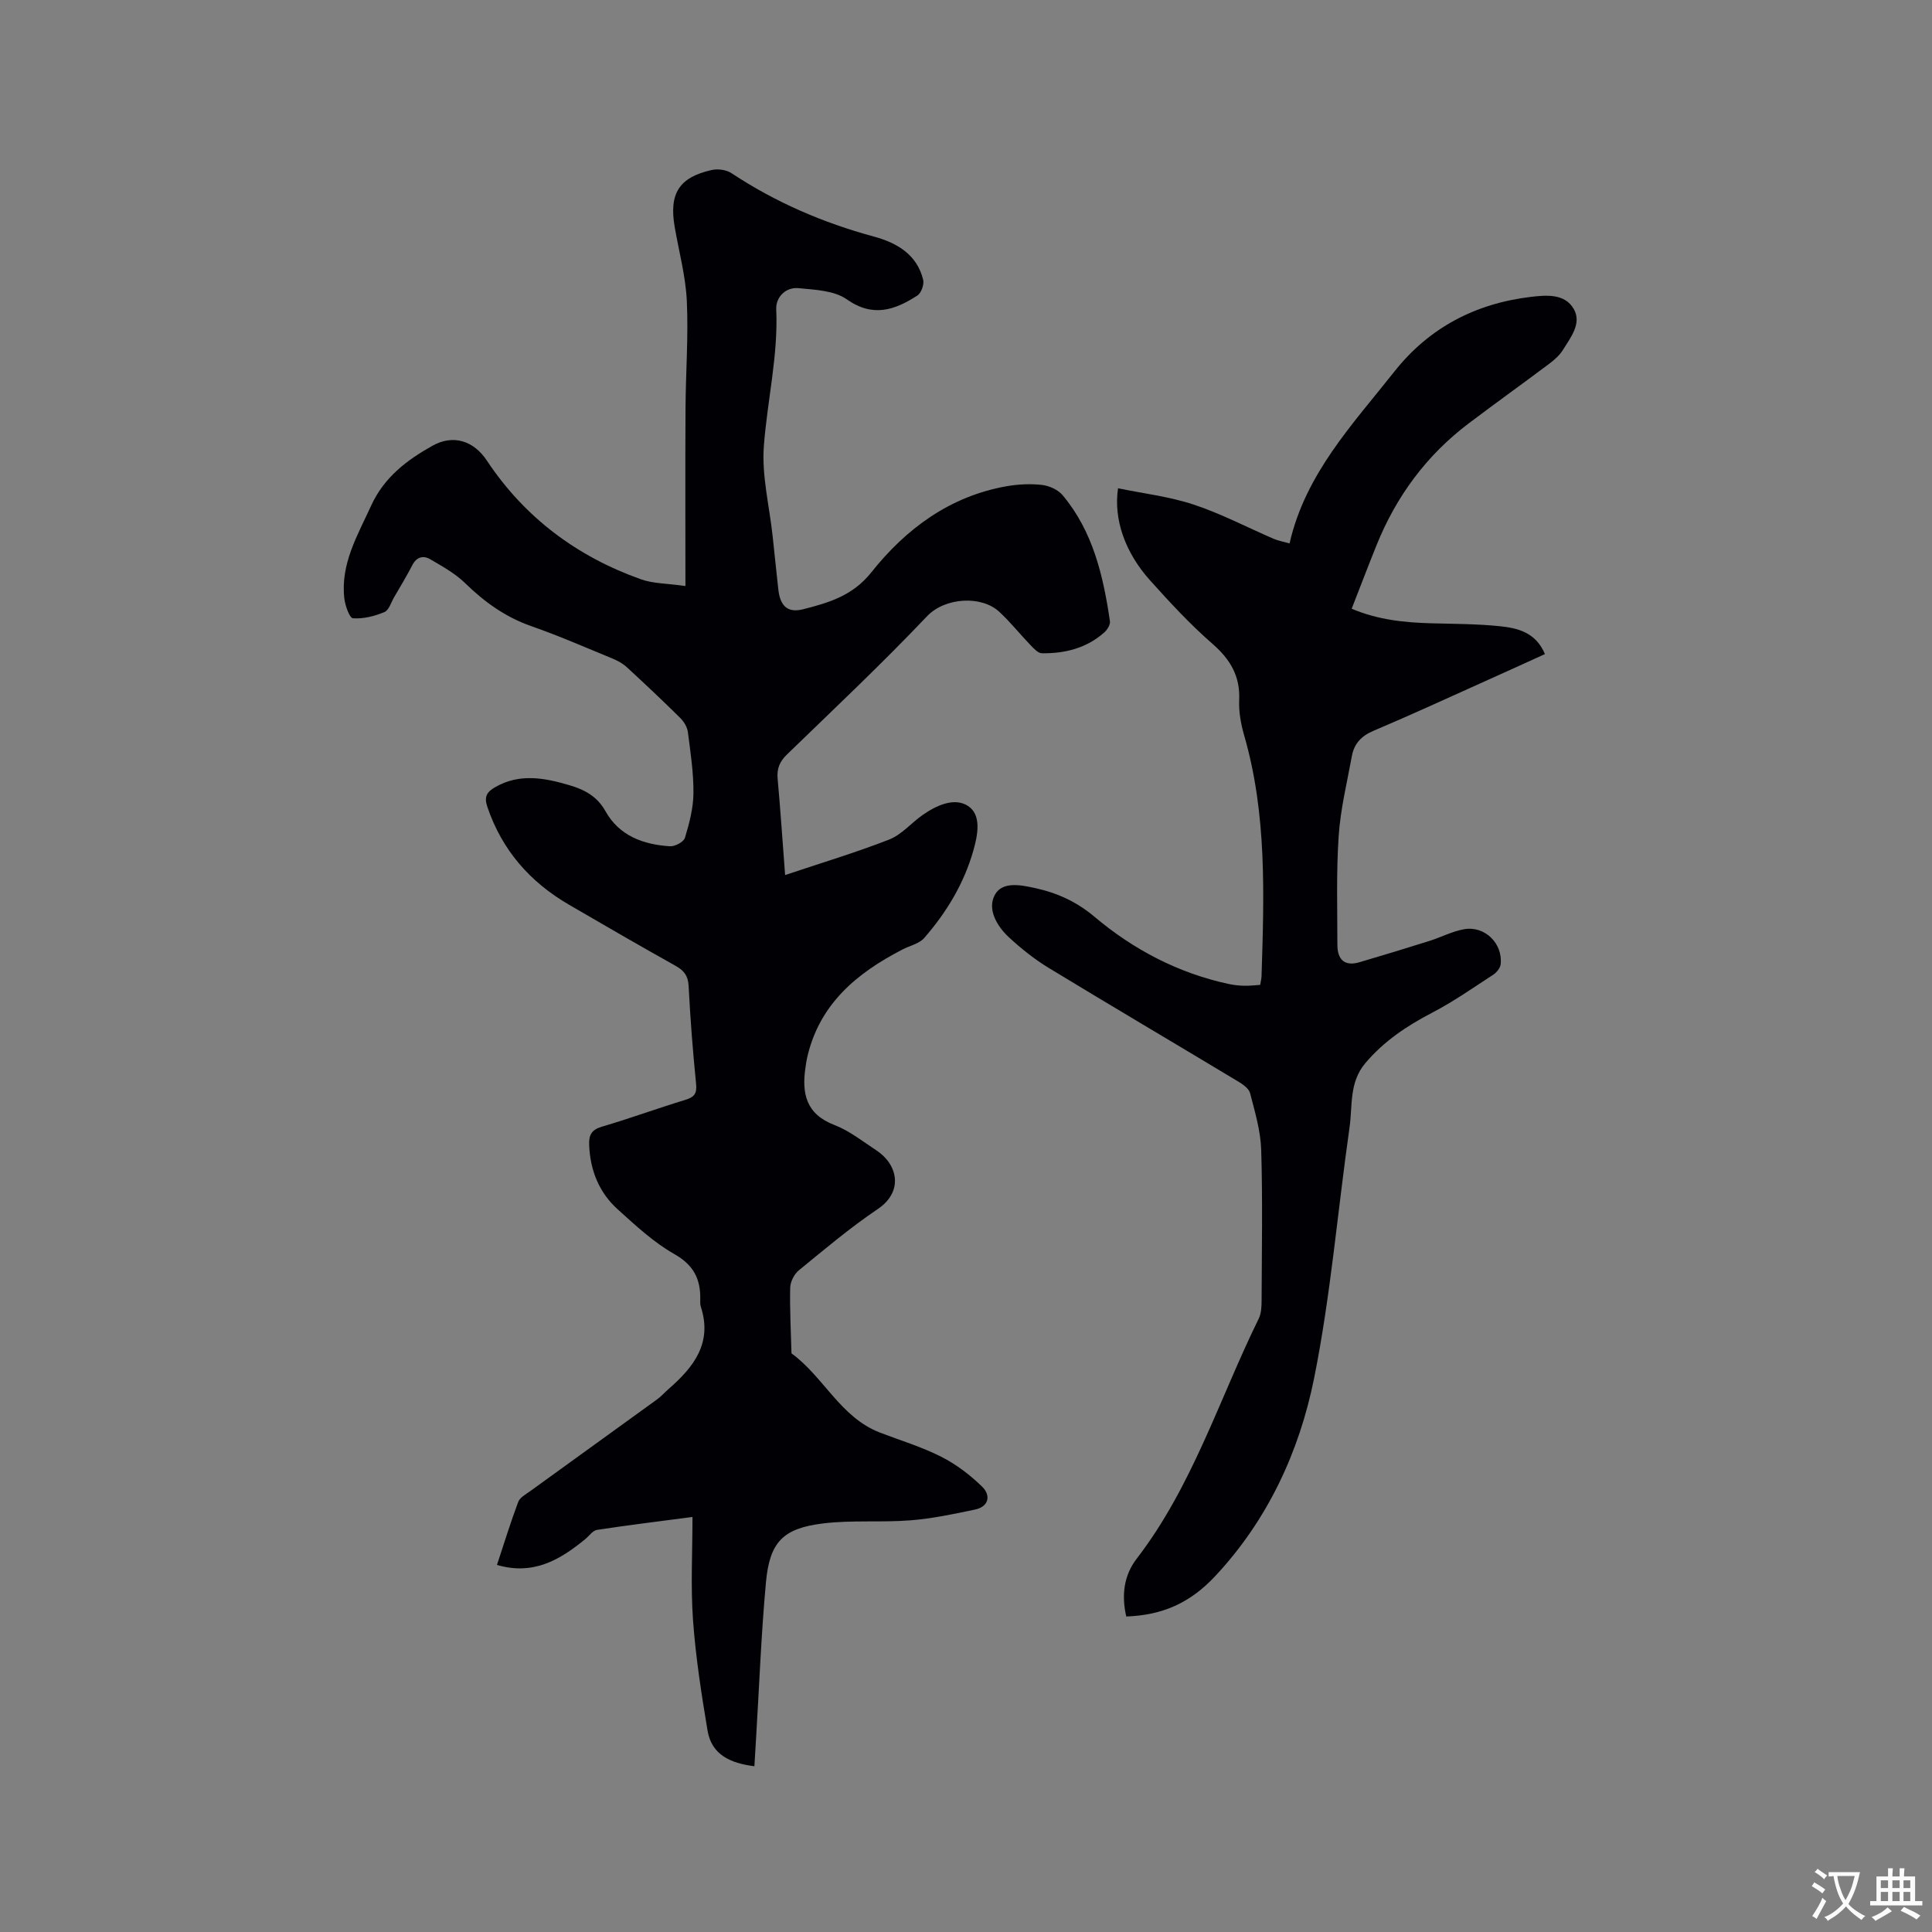 <svg enable-background="new 0 0 400 400" viewBox="0 0 400 400" xmlns="http://www.w3.org/2000/svg"><rect x="0" y="0" width="400" height="400" fill="#808080" stroke="none"/><path d="m141.91 121.33c0-12.85-.05-24.81.02-36.76.04-7.42.61-14.86.27-22.25-.24-5.13-1.63-10.22-2.51-15.32-1.2-6.92.88-10.28 7.65-11.8 1.27-.29 3.03-.06 4.1.65 9.1 6.02 18.94 10.27 29.46 13.12 4.75 1.29 8.93 3.67 10.23 8.94.24.97-.39 2.75-1.19 3.27-4.64 2.99-9.18 4.63-14.63.79-2.6-1.83-6.58-1.98-9.99-2.31-2.7-.26-4.71 1.93-4.61 4.32.43 9.6-1.84 18.89-2.56 28.33-.47 6.13 1.14 12.42 1.81 18.63.4 3.69.77 7.38 1.18 11.07.38 3.45 1.91 4.96 5.18 4.12 5.25-1.34 10.22-2.78 14.07-7.62 7.18-9.03 16.27-15.79 28.07-17.85 2.38-.41 4.89-.53 7.27-.26 1.51.17 3.32.99 4.27 2.12 6.3 7.52 8.42 16.7 9.8 26.1.1.71-.55 1.77-1.16 2.31-3.67 3.26-8.15 4.39-12.93 4.32-.8-.01-1.68-.98-2.35-1.68-2.2-2.28-4.17-4.78-6.49-6.92-3.65-3.38-11.19-3.01-14.95.95-9.34 9.84-19.23 19.15-28.98 28.6-1.51 1.46-2.13 2.92-1.94 5.01.59 6.52 1.02 13.04 1.55 19.96 7.38-2.48 14.57-4.63 21.54-7.35 2.56-1 4.55-3.4 6.88-5.05 2.89-2.04 6.66-3.75 9.47-1.89 2.83 1.87 1.98 6.06 1.09 9.19-1.93 6.82-5.55 12.82-10.19 18.14-1.02 1.17-2.94 1.57-4.43 2.34-9.57 4.92-17.36 11.4-19.83 22.56-.14.62-.21 1.25-.31 1.88-.8 5.37.09 9.67 5.97 11.92 3.11 1.19 5.85 3.39 8.69 5.25 4.43 2.89 5.71 8.52.29 12.17-5.7 3.84-10.99 8.31-16.32 12.67-.97.79-1.77 2.37-1.8 3.61-.1 4.53.15 9.06.27 13.59 6.66 4.85 10.13 13.25 18.31 16.4 4.24 1.63 8.65 2.95 12.68 5 3.11 1.57 6.02 3.79 8.51 6.23 1.78 1.75 1.41 4.1-1.51 4.71-4.43.93-8.89 1.88-13.38 2.23-6 .47-12.1-.09-18.06.64-8.33 1.01-11.07 3.86-11.84 12.21-.99 10.76-1.39 21.57-2.05 32.36-.11 1.87-.22 3.73-.34 5.7-4.95-.62-8.86-2.36-9.7-7.38-1.27-7.59-2.46-15.23-3.01-22.89-.5-6.95-.11-13.96-.11-21.34-6.87.91-13.34 1.69-19.78 2.68-.88.14-1.61 1.25-2.42 1.91-5.22 4.28-10.73 7.56-18.28 5.34 1.48-4.47 2.81-8.79 4.39-13.02.35-.94 1.58-1.6 2.5-2.26 8.75-6.34 17.52-12.65 26.26-18.99.85-.62 1.56-1.43 2.36-2.13 5.19-4.52 9.15-9.52 6.7-17.05-.16-.49-.13-1.05-.12-1.58.07-4.19-1.39-7.07-5.37-9.33-4.27-2.42-8-5.9-11.69-9.23-3.87-3.48-5.71-8.04-5.94-13.28-.09-2.07.42-3.21 2.62-3.86 5.79-1.7 11.46-3.78 17.24-5.54 1.85-.56 2.49-1.26 2.28-3.31-.68-6.75-1.2-13.52-1.55-20.29-.11-2.1-.93-3.17-2.69-4.16-7.4-4.13-14.73-8.39-22.06-12.65-8.09-4.7-13.88-11.29-16.92-20.27-.72-2.12-.09-3.09 1.61-4.07 5.08-2.93 10.23-1.93 15.39-.41 3.1.91 5.73 2.29 7.45 5.37 2.85 5.11 7.83 6.92 13.35 7.27 1.04.07 2.86-.9 3.11-1.76.91-2.99 1.73-6.13 1.76-9.22.04-4.22-.61-8.45-1.15-12.65-.13-1.03-.81-2.17-1.57-2.92-3.62-3.58-7.32-7.07-11.07-10.52-.83-.76-1.89-1.35-2.94-1.78-5.58-2.3-11.12-4.72-16.81-6.71-5.35-1.87-9.7-4.98-13.71-8.9-2.07-2.02-4.73-3.49-7.26-4.97-1.4-.82-2.8-.5-3.68 1.21-1.17 2.25-2.48 4.43-3.76 6.62-.64 1.09-1.09 2.72-2.04 3.12-2.03.84-4.35 1.43-6.5 1.28-.71-.05-1.62-2.62-1.79-4.11-.82-7.15 2.74-13.06 5.56-19.23 2.67-5.84 7.36-9.4 12.68-12.38 4.31-2.42 8.55-1.03 11.27 3.07 7.83 11.79 18.63 19.85 31.89 24.57 2.52.91 5.37.85 9.22 1.4z" fill="#010105"/><path d="m233.18 334.68c-1.02-4.46-.48-8.54 2.16-11.97 11.54-15 17.08-33.03 25.27-49.71.53-1.08.58-2.47.59-3.71.04-10.39.23-20.79-.08-31.18-.12-3.96-1.3-7.92-2.31-11.8-.26-1-1.6-1.88-2.63-2.5-12.98-7.81-26.04-15.5-38.98-23.37-2.97-1.8-5.75-4.01-8.3-6.37-2.5-2.31-4.54-5.8-2.94-8.78 1.56-2.92 5.54-2.04 8.49-1.39 4.46.98 8.5 2.82 12.13 5.89 8.12 6.84 17.37 11.69 27.84 13.94 1.03.22 2.1.33 3.15.36 1.04.03 2.09-.1 3.34-.18.1-.67.26-1.26.28-1.85.52-16.74 1.13-33.48-3.61-49.85-.67-2.32-1.12-4.83-1.02-7.22.23-4.99-1.82-8.46-5.53-11.69-4.62-4.03-8.82-8.57-12.93-13.15-5.2-5.8-7.58-12.68-6.62-19.06 5.25 1.09 10.61 1.71 15.63 3.37 5.69 1.88 11.06 4.71 16.58 7.09.95.41 1.99.59 3.3.96 3.27-14.41 13.06-24.65 21.69-35.57 7.18-9.09 16.78-14.1 28.23-15.47 3.26-.39 7.09-.72 8.93 2.52 1.69 2.97-.65 5.87-2.25 8.45-.7 1.13-1.78 2.08-2.86 2.89-5.51 4.13-11.11 8.14-16.6 12.29-8.77 6.61-15.05 15.13-19.14 25.28-1.74 4.31-3.39 8.65-5.14 13.13 5.44 2.31 10.97 2.87 16.6 3.02 4.66.12 9.34.12 13.97.59 3.76.38 7.54 1.25 9.44 5.78-4.22 1.92-8.22 3.75-12.24 5.55-7.73 3.47-15.42 7.02-23.22 10.32-2.52 1.06-4.03 2.65-4.5 5.21-1.01 5.51-2.37 11.01-2.74 16.58-.51 7.48-.27 15.02-.27 22.53 0 2.98 1.42 4.54 4.57 3.61 4.85-1.43 9.7-2.9 14.52-4.42 2.41-.76 4.72-2 7.18-2.42 4.27-.73 7.99 2.96 7.54 7.24-.08.78-.83 1.72-1.54 2.18-4.16 2.71-8.25 5.58-12.65 7.87-5.24 2.73-9.96 5.87-13.83 10.44-3.39 4-2.63 8.8-3.27 13.3-2.47 17.3-3.9 34.8-7.33 51.9-3.06 15.23-9.61 29.38-20.48 41-5.23 5.61-10.97 8.1-18.42 8.37z" fill="#010105"/><g fill="#fafbfa"><path d="m377.9 391.2c-.2.3-.4.5-.6.8-.7-.6-1.4-1-2.2-1.5.2-.3.4-.5.5-.8.6.4 1.4.8 2.3 1.5zm-1.8 6.1c-.2-.2-.5-.4-.9-.6.4-.6.8-1.2 1.2-1.9s.7-1.3.9-1.9c.3.3.5.5.8.7-.7 1.3-1.4 2.6-2 3.7zm2.2-9c-.3.3-.5.5-.6.8-.6-.6-1.3-1.1-2-1.5.3-.3.5-.5.6-.7.6.5 1.3.9 2 1.4zm.3.2v-.9h2 4.5c-.3 1.3-.6 2.5-1 3.6s-.9 2.1-1.4 3c.4.5 1 1 1.6 1.4s1.2.8 1.9 1.1c-.3.2-.5.4-.8.8-.4-.3-1-.7-1.6-1.2s-1.2-1.1-1.6-1.6c-.5.6-1.1 1.1-1.7 1.6s-1.4.9-2.1 1.4c-.1-.3-.3-.5-.7-.8.6-.2 1.2-.5 1.9-1s1.4-1.1 2-1.8c-.5-.8-.9-1.6-1.2-2.5s-.6-2-.8-3.2c-.4.1-.7.1-1 .1zm2.5 2.7c.3 1 .7 1.7 1 2.2.3-.5.6-1.1 1-2s.6-1.9.9-3h-3.2-.4c.1.9.3 1.8.7 2.8z"/><path d="m396.5 388.5v1.5 3.6h1.5v.9c-.4 0-1 0-1.7 0h-7.9c-.5 0-.9 0-1.2 0v-.9h1.3v-3.5c0-.7 0-1.2 0-1.6h2.4c0-.8 0-1.4 0-1.7h1c0 .3-.1.8-.1 1.7h1.5c0-.8 0-1.4 0-1.7h1c0 .3-.1.9-.1 1.7zm-8.2 9.2c-.2-.3-.5-.5-.8-.8.8-.3 1.4-.6 1.9-.9s1-.7 1.4-1.1c.3.3.6.5.9.8-1.6 1-2.8 1.6-3.4 2zm2.6-6.8v-1.6h-1.5v1.6zm0 2.7v-1.9h-1.5v1.9zm2.4-2.7v-1.6h-1.5v1.6zm0 2.7v-1.9h-1.5v1.9zm.2 2 .7-.8c.4.2.9.5 1.6.8s1.3.7 1.8 1c-.3.3-.5.5-.8.8-.4-.3-1.5-1-3.3-1.8zm2-4.7v-1.6h-1.4v1.6zm0 2.7v-1.9h-1.4v1.9z"/></g></svg>